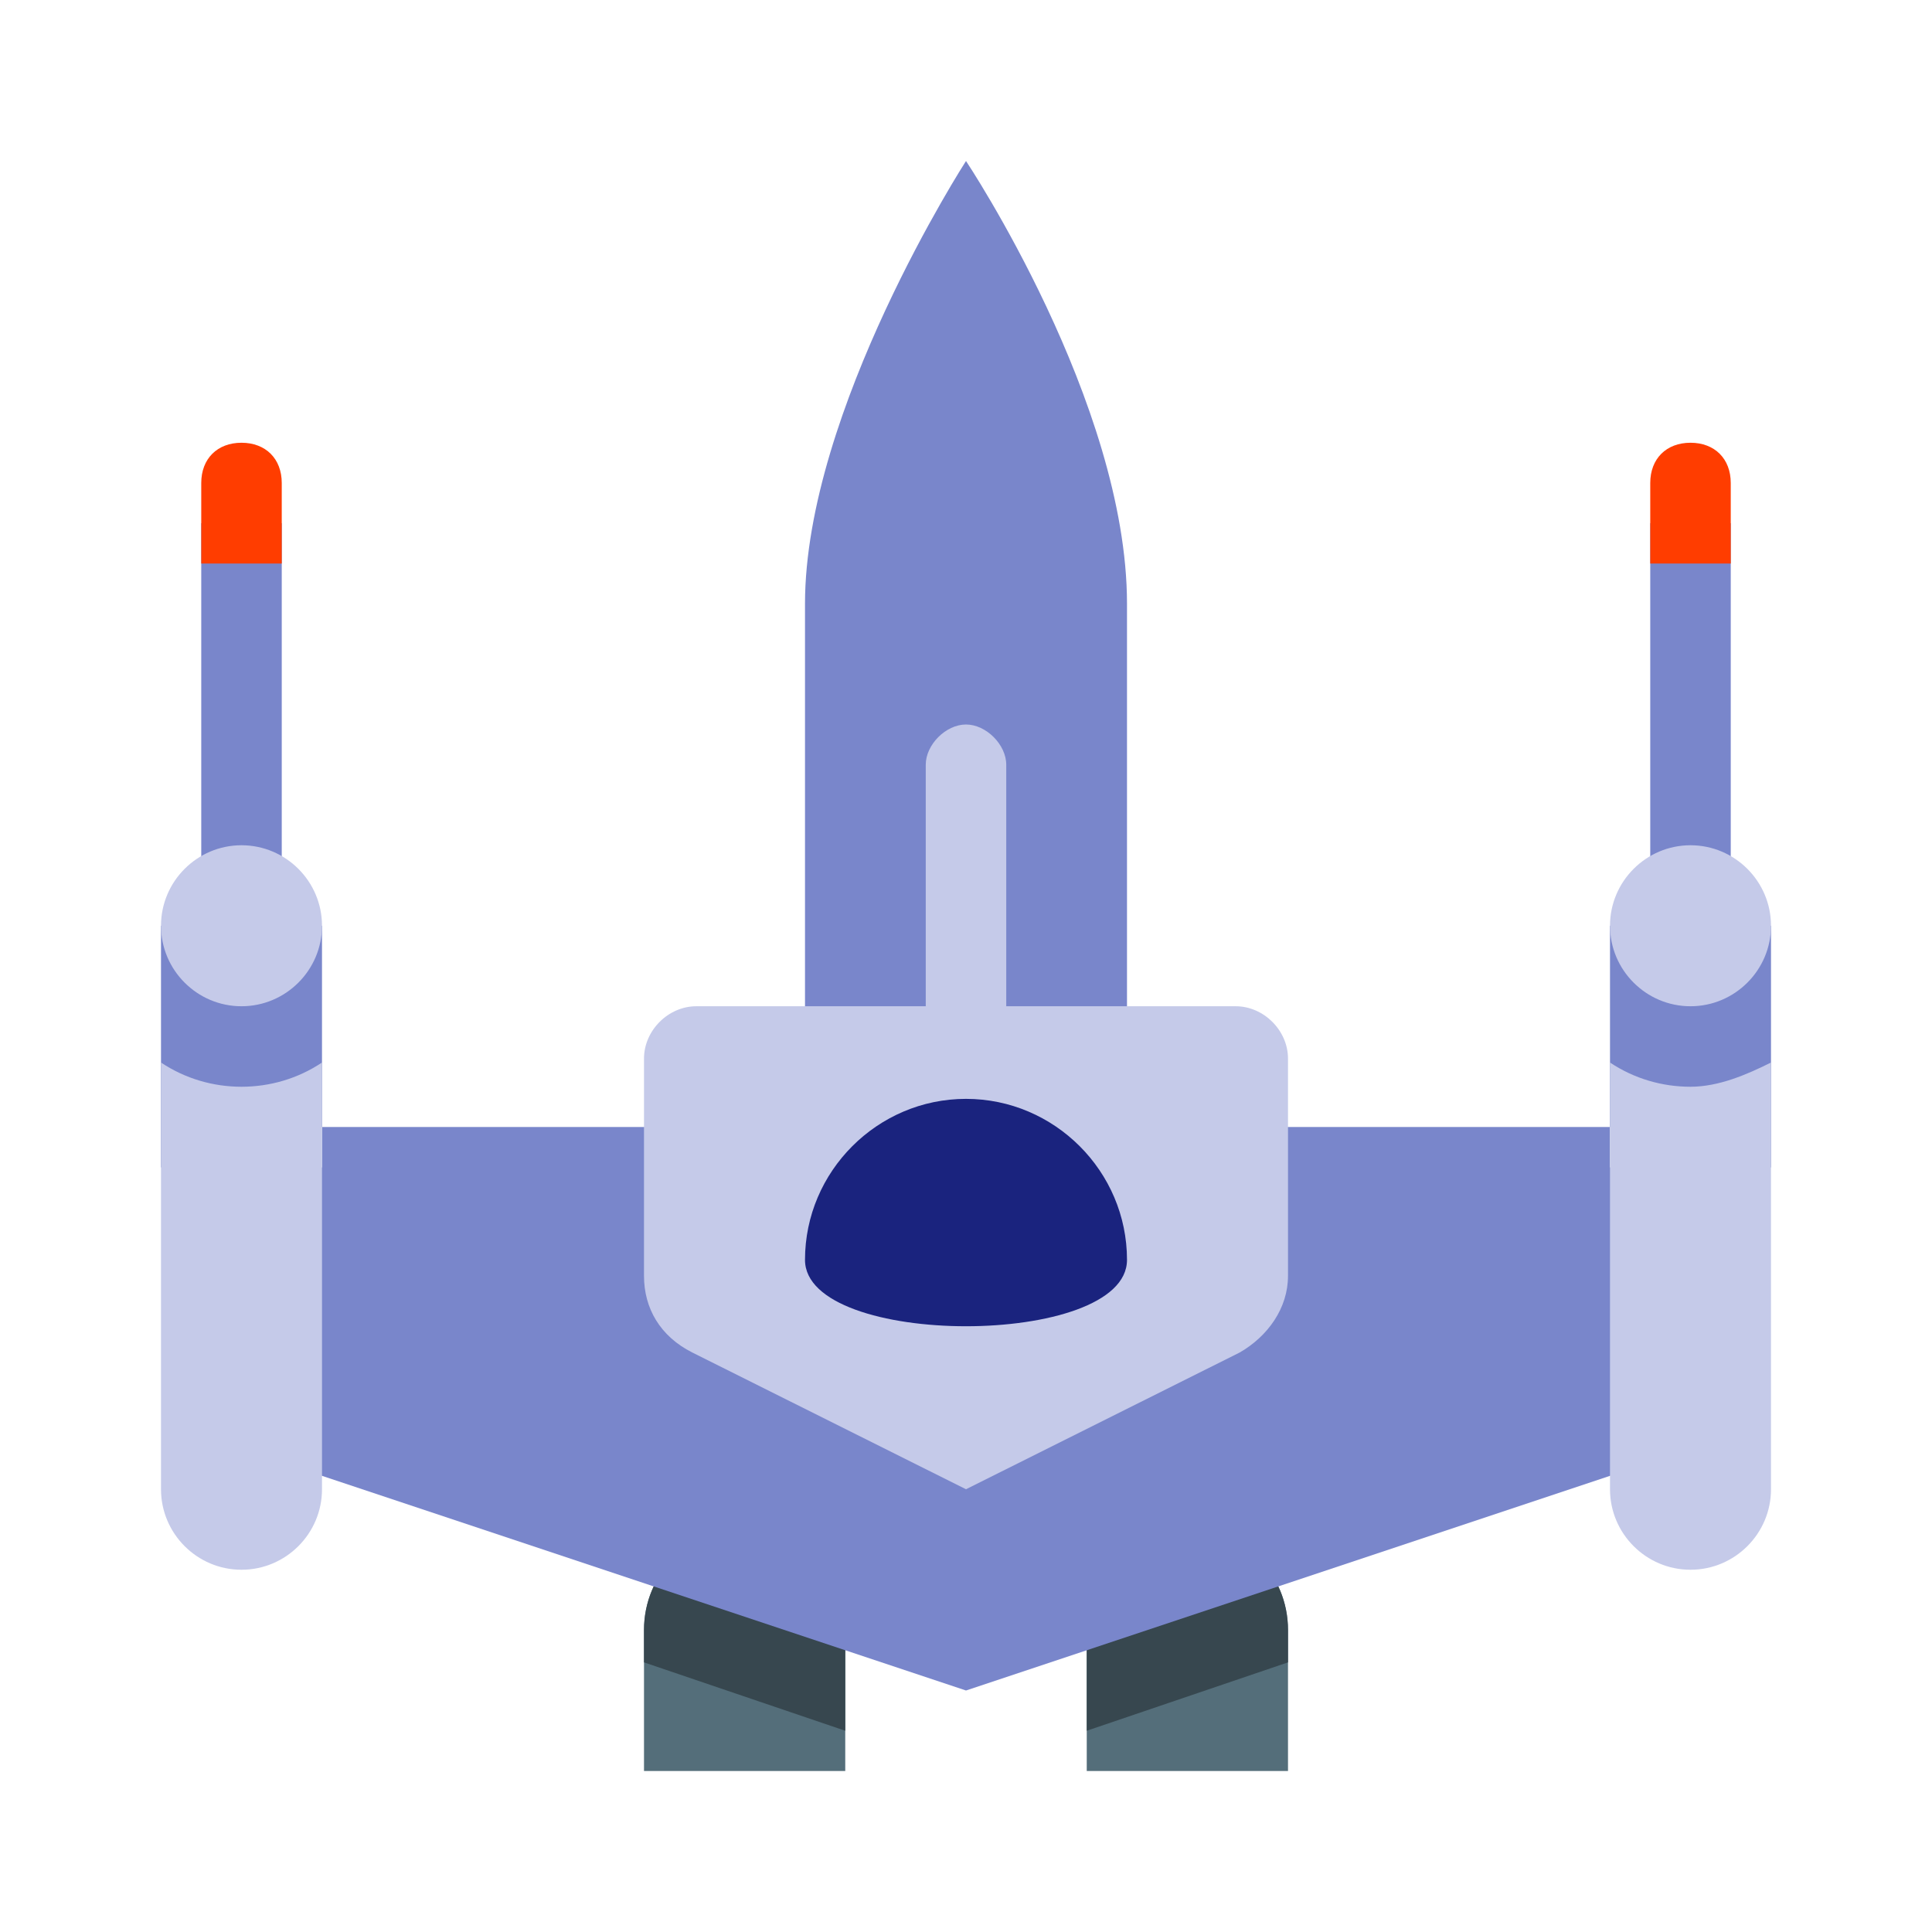 <?xml version="1.0" encoding="UTF-8"?>
<svg xmlns="http://www.w3.org/2000/svg" xmlns:xlink="http://www.w3.org/1999/xlink" viewBox="0 0 48 48" version="1.1">
<g id="surface1">
<path style=" fill:#546E7A;" d="M 16 44 L 16 40.5 C 16 39.102 17.102 38 18.5 38 C 19.898 38 21 39.102 21 40.5 L 21 44 Z M 32 44 L 32 40.5 C 32 39.102 30.898 38 29.5 38 C 28.102 38 27 39.102 27 40.5 L 27 44 Z "/>
<path style=" fill:#37474F;" d="M 29.5 38 C 28.102 38 27 39.102 27 40.5 L 27 43 L 32 41.301 L 32 40.5 C 32 39.102 30.898 38 29.5 38 Z "/>
<path style=" fill:#37474F;" d="M 18.5 38 C 17.102 38 16 39.102 16 40.5 L 16 41.301 L 21 43 L 21 40.5 C 21 39.102 19.898 38 18.5 38 Z "/>
<path style=" fill:#7986CB;" d="M 42 36 L 24 42 L 6 36 L 6 28 L 42 28 Z M 7 13 L 5 13 L 5 24 L 7 24 Z M 4 23 L 4 29 C 4.602 29.301 5.301 29.602 6 29.602 C 6.699 29.602 7.398 29.398 8 29 L 8 23 Z M 43 13 L 41 13 L 41 24 L 43 24 Z M 40 23 L 40 29 C 40.602 29.301 41.301 29.602 42 29.602 C 42.699 29.602 43.398 29.398 44 29 L 44 23 Z M 28 15 C 28 10 24 4 24 4 C 24 4 20 10.199 20 15 C 20 19.801 20 26 20 26 L 28 26 C 28 26 28 20 28 15 Z "/>
<path style=" fill:#C5CAE9;" d="M 6 21 C 7.102 21 8 21.898 8 23 C 8 24.102 7.102 25 6 25 C 4.898 25 4 24.102 4 23 C 4 21.898 4.898 21 6 21 Z M 40 23 C 40 24.102 40.898 25 42 25 C 43.102 25 44 24.102 44 23 C 44 21.898 43.102 21 42 21 C 40.898 21 40 21.898 40 23 Z M 40 26.398 L 40 37 C 40 38.102 40.898 39 42 39 C 43.102 39 44 38.102 44 37 L 44 26.398 C 43.398 26.699 42.699 27 42 27 C 41.301 27 40.602 26.801 40 26.398 Z M 4 26.398 L 4 37 C 4 38.102 4.898 39 6 39 C 7.102 39 8 38.102 8 37 L 8 26.398 C 7.398 26.801 6.699 27 6 27 C 5.301 27 4.602 26.801 4 26.398 Z M 30.699 25 L 25 25 L 25 19 C 25 18.5 24.5 18 24 18 C 23.5 18 23 18.5 23 19 L 23 25 L 17.301 25 C 16.602 25 16 25.602 16 26.301 L 16 31.699 C 16 32.5 16.398 33.199 17.199 33.602 L 24 37 L 30.801 33.602 C 31.5 33.199 32 32.5 32 31.699 L 32 26.301 C 32 25.602 31.398 25 30.699 25 Z "/>
<path style=" fill:#1A237E;" d="M 28 31.301 C 28 33.5 20 33.5 20 31.301 C 20 29.102 21.801 27.301 24 27.301 C 26.199 27.301 28 29.102 28 31.301 Z "/>
<path style=" fill:#FF3D00;" d="M 7 12 L 7 14 L 5 14 L 5 12 C 5 11.398 5.398 11 6 11 C 6.602 11 7 11.398 7 12 Z M 42 11 C 41.398 11 41 11.398 41 12 L 41 14 L 43 14 L 43 12 C 43 11.398 42.602 11 42 11 Z "/>
</g>
</svg>
